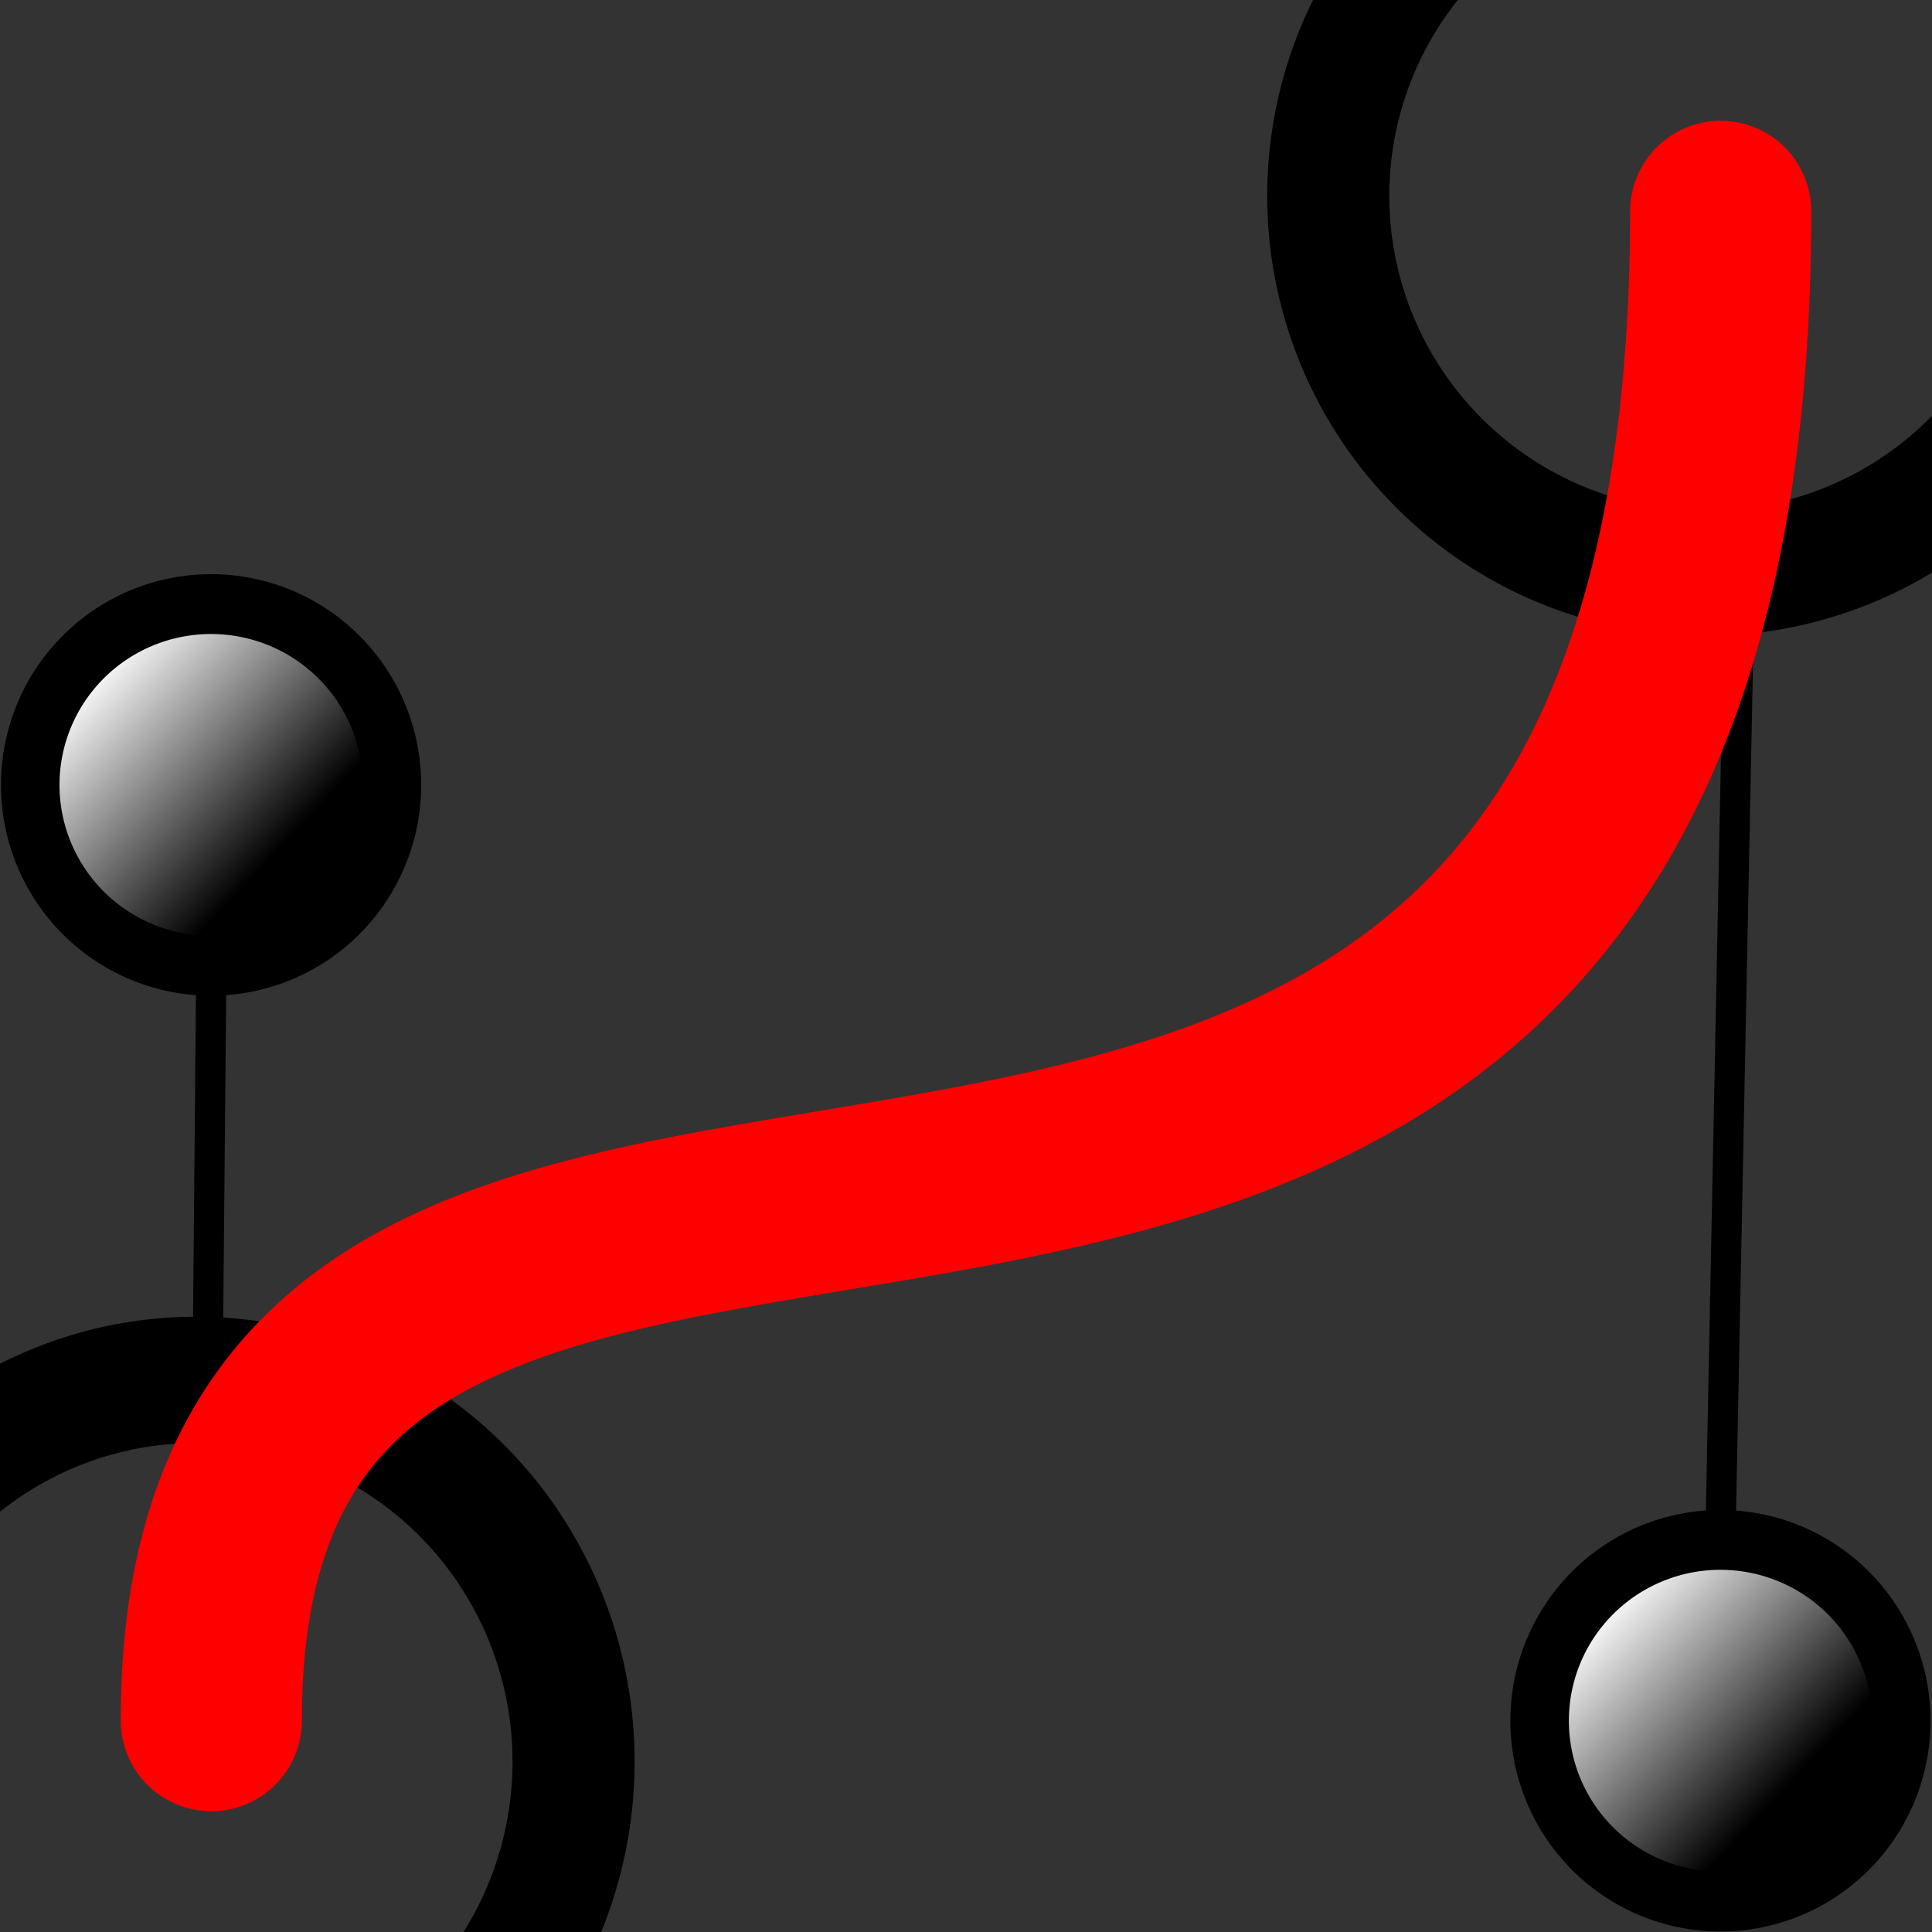 <?xml version="1.0" encoding="UTF-8" standalone="no"?>
<!-- Created with Inkscape (http://www.inkscape.org/) -->

<svg
   xmlns:dc="http://purl.org/dc/elements/1.1/"
   xmlns:cc="http://creativecommons.org/ns#"
   xmlns:rdf="http://www.w3.org/1999/02/22-rdf-syntax-ns#"
   xmlns:svg="http://www.w3.org/2000/svg"
   xmlns="http://www.w3.org/2000/svg"
   xmlns:xlink="http://www.w3.org/1999/xlink"
   xmlns:sodipodi="http://sodipodi.sourceforge.net/DTD/sodipodi-0.dtd"
   xmlns:inkscape="http://www.inkscape.org/namespaces/inkscape"
   width="64px"
   height="64px"
   id="svg2985"
   version="1.1"
   inkscape:version="0.48.4 r9939"
   sodipodi:docname="Bezier_Cubic_4_points.svg">
  <rect width="100%" height="100%" fill="#333333" stroke="none"/>
  <defs
     id="defs2987">
    <linearGradient
       id="linearGradient3807">
      <stop
         style="stop-color:#ffffff;stop-opacity:1;"
         offset="0"
         id="stop3809" />
      <stop
         style="stop-color:#000000;stop-opacity:1;"
         offset="1"
         id="stop3811" />
    </linearGradient>
    <linearGradient
       inkscape:collect="always"
       xlink:href="#linearGradient3807-8"
       id="linearGradient3813-6"
       x1="9.003"
       y1="5.014"
       x2="15.296"
       y2="11.066"
       gradientUnits="userSpaceOnUse" />
    <linearGradient
       id="linearGradient3807-8">
      <stop
         style="stop-color:#ffffff;stop-opacity:1;"
         offset="0"
         id="stop3809-3" />
      <stop
         style="stop-color:#000000;stop-opacity:1;"
         offset="1"
         id="stop3811-5" />
    </linearGradient>
    <linearGradient
       y2="11.066"
       x2="15.296"
       y1="5.014"
       x1="9.003"
       gradientUnits="userSpaceOnUse"
       id="linearGradient3830"
       xlink:href="#linearGradient3807-8"
       inkscape:collect="always" />
    <linearGradient
       inkscape:collect="always"
       xlink:href="#linearGradient3807-1"
       id="linearGradient3813-65"
       x1="9.003"
       y1="5.014"
       x2="15.296"
       y2="11.066"
       gradientUnits="userSpaceOnUse" />
    <linearGradient
       id="linearGradient3807-1">
      <stop
         style="stop-color:#ffffff;stop-opacity:1;"
         offset="0"
         id="stop3809-2" />
      <stop
         style="stop-color:#000000;stop-opacity:1;"
         offset="1"
         id="stop3811-3" />
    </linearGradient>
    <linearGradient
       inkscape:collect="always"
       xlink:href="#linearGradient3807-5"
       id="linearGradient3813-66"
       x1="9.003"
       y1="5.014"
       x2="15.296"
       y2="11.066"
       gradientUnits="userSpaceOnUse" />
    <linearGradient
       id="linearGradient3807-5">
      <stop
         style="stop-color:#ffffff;stop-opacity:1;"
         offset="0"
         id="stop3809-9" />
      <stop
         style="stop-color:#000000;stop-opacity:1;"
         offset="1"
         id="stop3811-36" />
    </linearGradient>
    <linearGradient
       y2="11.066"
       x2="15.296"
       y1="5.014"
       x1="9.003"
       gradientUnits="userSpaceOnUse"
       id="linearGradient3830-4"
       xlink:href="#linearGradient3807-5"
       inkscape:collect="always" />
    <linearGradient
       inkscape:collect="always"
       xlink:href="#linearGradient3807-0"
       id="linearGradient3813-4"
       x1="9.003"
       y1="5.014"
       x2="15.296"
       y2="11.066"
       gradientUnits="userSpaceOnUse" />
    <linearGradient
       id="linearGradient3807-0">
      <stop
         style="stop-color:#ffffff;stop-opacity:1;"
         offset="0"
         id="stop3809-38" />
      <stop
         style="stop-color:#000000;stop-opacity:1;"
         offset="1"
         id="stop3811-0" />
    </linearGradient>
    <linearGradient
       y2="11.066"
       x2="15.296"
       y1="5.014"
       x1="9.003"
       gradientUnits="userSpaceOnUse"
       id="linearGradient3830-8"
       xlink:href="#linearGradient3807-0"
       inkscape:collect="always" />
  </defs>
  <sodipodi:namedview
     id="base"
     pagecolor="#ffffff"
     bordercolor="#666666"
     borderopacity="1.0"
     inkscape:pageopacity="0.0"
     inkscape:pageshadow="2"
     inkscape:zoom="7.9999996"
     inkscape:cx="25.953352"
     inkscape:cy="25.35504"
     inkscape:current-layer="layer1"
     showgrid="true"
     inkscape:document-units="px"
     inkscape:grid-bbox="true"
     inkscape:window-width="1871"
     inkscape:window-height="1056"
     inkscape:window-x="49"
     inkscape:window-y="24"
     inkscape:window-maximized="1" />
  <g
     id="layer1"
     inkscape:label="Layer 1"
     inkscape:groupmode="layer">
    <path
       transform="matrix(2.022,0,0,2.092,-20.154,40.193)"
       sodipodi:type="arc"
       style="fill:none;stroke:#000000;stroke-width:2;stroke-miterlimit:4;stroke-opacity:1;stroke-dasharray:none"
       id="path3765-5"
       sodipodi:cx="13.181818"
       sodipodi:cy="8.681818"
       sodipodi:rx="6.181818"
       sodipodi:ry="6.0454545"
       d="m 19.364,8.682 a 6.182,6.045 0 1 1 -12.364,0 6.182,6.045 0 1 1 12.364,0 z" />
    <path
       transform="matrix(2.022,0,0,2.069,29.846,-11.477)"
       sodipodi:type="arc"
       style="fill:none;stroke:#000000;stroke-width:2;stroke-miterlimit:4;stroke-opacity:1;stroke-dasharray:none"
       id="path3765-5-3"
       sodipodi:cx="13.181818"
       sodipodi:cy="8.681818"
       sodipodi:rx="6.181818"
       sodipodi:ry="6.0454545"
       d="m 19.364,8.682 a 6.182,6.045 0 1 1 -12.364,0 6.182,6.045 0 1 1 12.364,0 z" />
    <path
       transform="matrix(0.969,0,0,0.991,44.219,48.398)"
       sodipodi:type="arc"
       style="fill:url(#linearGradient3830-4);fill-opacity:1;stroke:#000000;stroke-width:2;stroke-miterlimit:4;stroke-opacity:1;stroke-dasharray:none"
       id="path3765-5-39"
       sodipodi:cx="13.181818"
       sodipodi:cy="8.681818"
       sodipodi:rx="6.181818"
       sodipodi:ry="6.0454545"
       d="m 19.364,8.682 a 6.182,6.045 0 1 1 -12.364,0 6.182,6.045 0 1 1 12.364,0 z" />
    <path
       transform="matrix(0.969,0,0,0.991,-5.781,17.398)"
       sodipodi:type="arc"
       style="fill:url(#linearGradient3830-8);fill-opacity:1;stroke:#000000;stroke-width:2;stroke-miterlimit:4;stroke-opacity:1;stroke-dasharray:none"
       id="path3765-5-7"
       sodipodi:cx="13.181818"
       sodipodi:cy="8.681818"
       sodipodi:rx="6.181818"
       sodipodi:ry="6.0454545"
       d="m 19.364,8.682 a 6.182,6.045 0 1 1 -12.364,0 6.182,6.045 0 1 1 12.364,0 z" />
    <path
       style="fill:none;stroke:#000000;stroke-width:1px;stroke-linecap:butt;stroke-linejoin:miter;stroke-opacity:1"
       d="m 7,32.125 -0.125,13.625"
       id="path3787"
       inkscape:connector-curvature="0" />
    <path
       style="fill:none;stroke:#000000;stroke-width:1px;stroke-linecap:butt;stroke-linejoin:miter;stroke-opacity:1"
       d="M 57.625,19.25 57,50.5"
       id="path3789"
       inkscape:connector-curvature="0"
       sodipodi:nodetypes="cc" />
    <path
       style="fill:none;stroke:#ff0000;stroke-width:6;stroke-linecap:round;stroke-linejoin:miter;stroke-miterlimit:4;stroke-opacity:1;stroke-dasharray:none"
       d="M 7,57 C 6.975,25.739 56.979,56.945 57,7"
       id="path3799"
       inkscape:connector-curvature="0"
       sodipodi:nodetypes="cc" />
  </g>
</svg>
